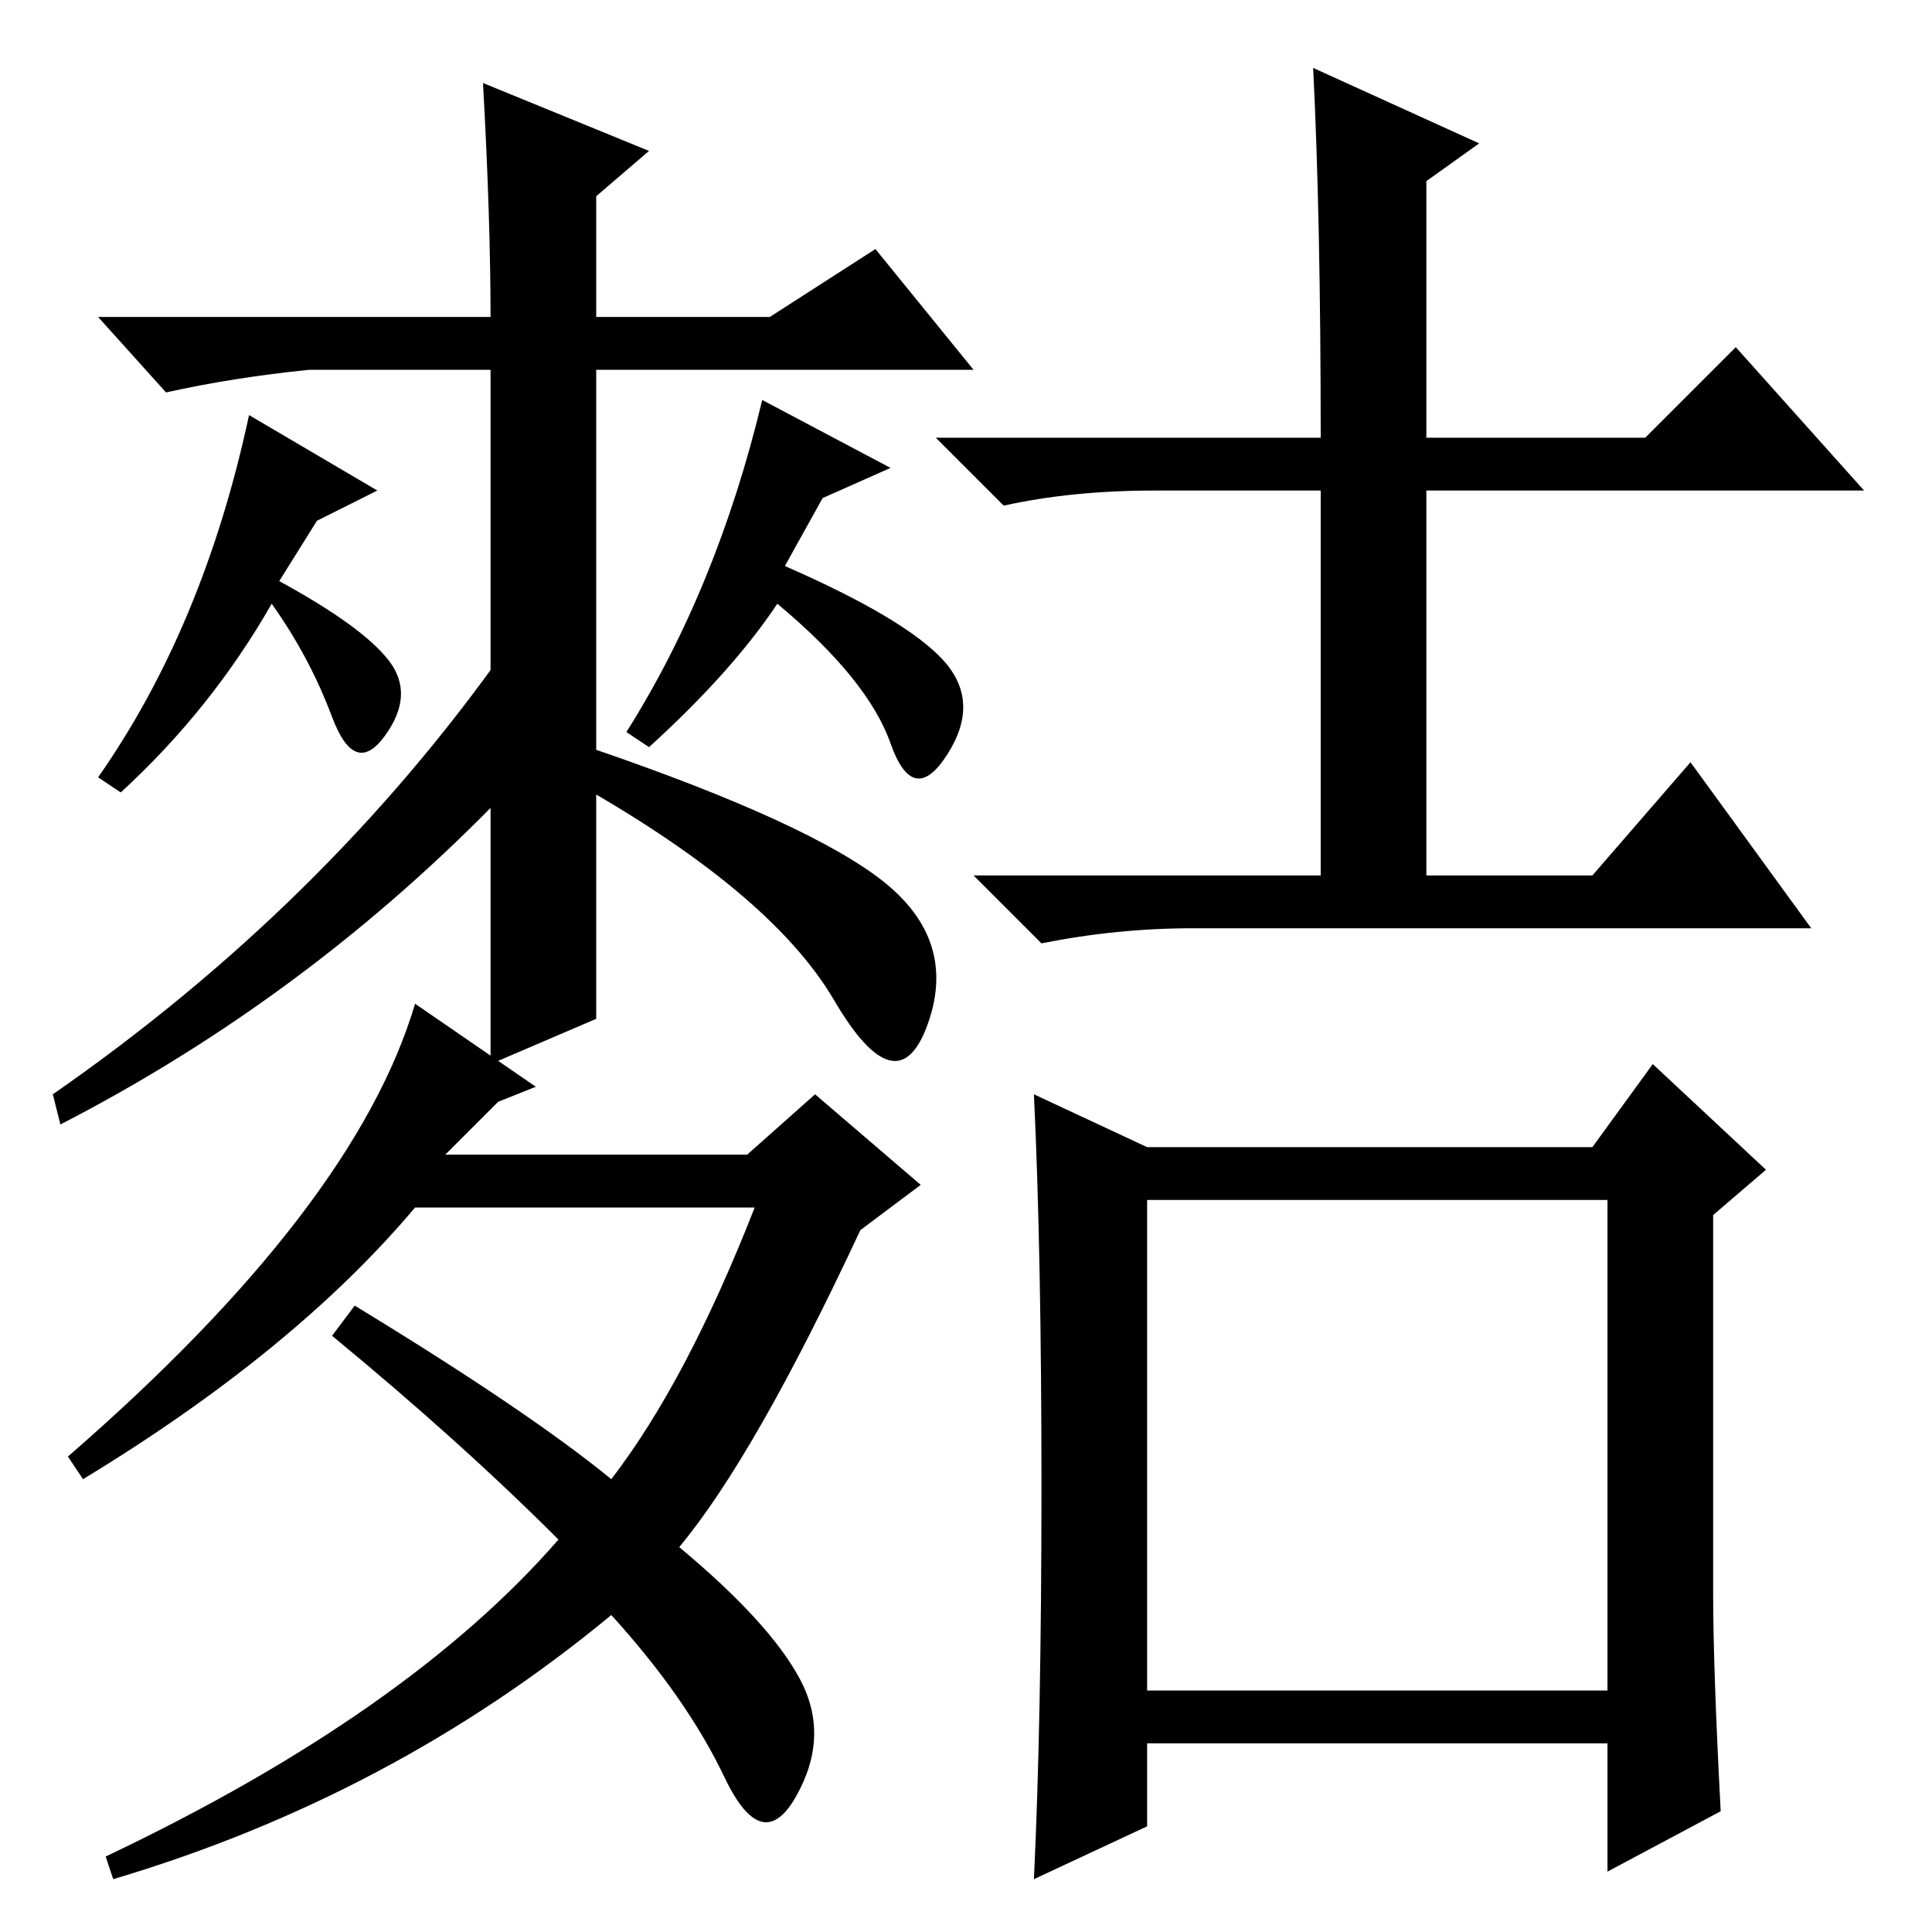 <?xml version="1.0" standalone="no"?>
<!DOCTYPE svg PUBLIC "-//W3C//DTD SVG 1.1//EN" "http://www.w3.org/Graphics/SVG/1.1/DTD/svg11.dtd" >
<svg xmlns="http://www.w3.org/2000/svg" xmlns:xlink="http://www.w3.org/1999/xlink" version="1.1" viewBox="0 -36 256 256">
  <g transform="matrix(1 0 0 -1 0 220)">
   <path fill="currentColor"
d="M79 121l-14 -6v92h-24q-10 -1 -19 -3l-9 10h52q0 13 -1 31l22 -9l-7 -6v-16h23l14 9l13 -16h-50v-86zM101 203l17 -9l-9 -4l-5 -9q16 -7 21 -12.5t0.5 -12.5t-7.5 1.5t-15 18.5q-6 -9 -17 -19l-3 2q12 19 18 44zM67 151q-26 -27 -59 -44l-1 4q36 25 60 59v-19zM106 33.5
q4 -7.5 -0.5 -15.5t-9.5 2.5t-15 21.5q-29 -24 -66 -35l-1 3q40 19 60 42q-13 13 -30 27l3 4q23 -14 34 -23q10 13 19 36h-45q-16 -19 -44 -36l-2 3q38 33 46 60l16 -11l-5 -2l-7 -7h40l9 8l14 -12l-8 -6q-14 -30 -24 -42q12 -10 16 -17.5zM116 140q11 -8 7 -19.5t-12.5 3
t-35.5 29.5v5q30 -10 41 -18zM33 201l17 -10l-8 -4l-5 -8q11 -6 14.5 -10.5t-0.5 -10t-7 2.5t-8 15q-8 -14 -20 -25l-3 2q14 20 20 48zM174 247l22 -10l-7 -5v-34h29l12 12l17 -19h-58v-51h22l13 15l16 -22h-82q-10 0 -20 -2l-9 9h46v51h-22q-11 0 -20 -2l-9 9h51
q0 29 -1 49zM138 59q0 31 -1 52l15 -7h59l8 11l15 -14l-7 -6v-50q0 -10 1 -29l-15 -8v17h-61v-11l-15 -7q1 21 1 52zM152 32h61v65h-61v-65z" />
  </g>

</svg>
